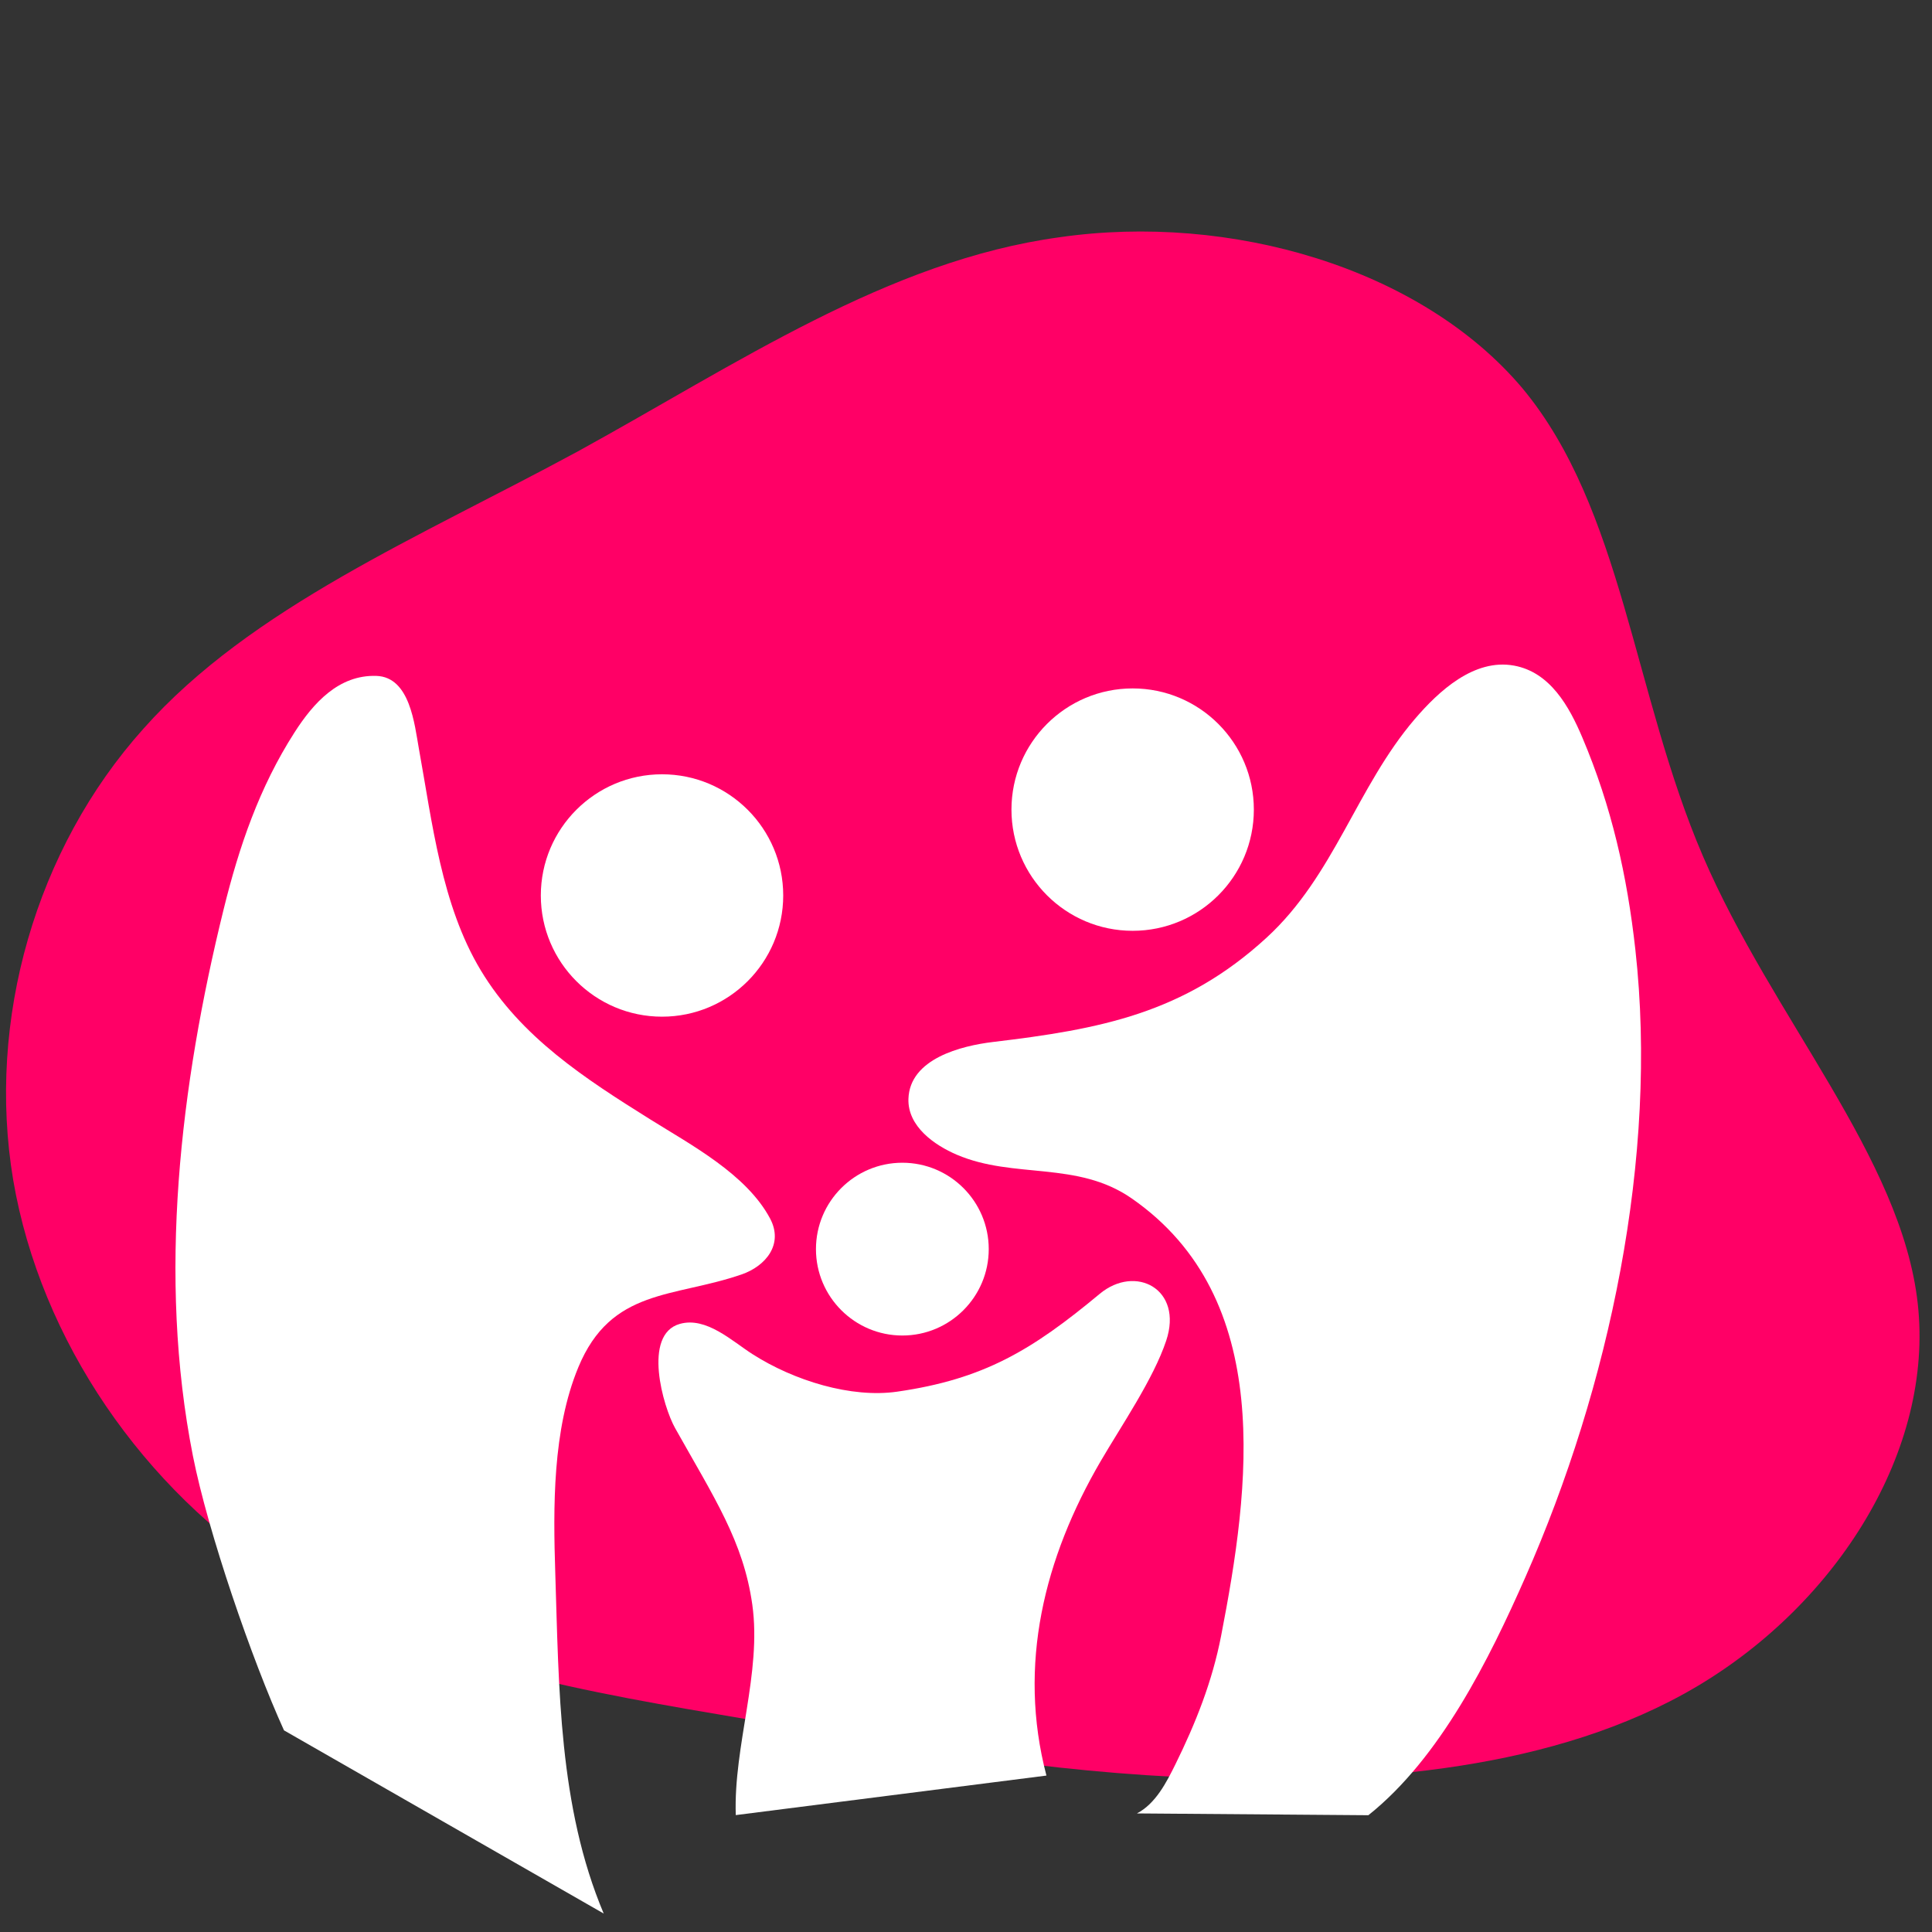 <?xml version="1.0"?>
<svg width="666.667" height="666.667" xmlns="http://www.w3.org/2000/svg" xmlns:svg="http://www.w3.org/2000/svg" xmlns:xlink="http://www.w3.org/1999/xlink" version="1.1">
 <rect width="100%" height="100%" fill="#333333" stroke="none"/>
 <defs id="defs6">
  <clipPath clipPathUnits="userSpaceOnUse" id="clipPath28">
   <path clip-rule="evenodd" d="m879.01,1589.69c-204.65,85.23 -767.68,640.68 -845.79,801.76c-128.48,264.93 -11.18,540.73 271.67,627.81c153.48,47.24 284.67,10.66 385.93,-114.89c34.9,-43.28 62.35,-92.69 88.07,-141.73c7.82,-14.88 15.8,-29.69 23.42,-44.67c3.85,-7.55 11.73,-22.54 11.73,-22.54c0,0 34.25,92.41 51.83,124.15c43.33,78.26 116.24,135.91 197.07,172.42c55.86,25.23 118.91,42.59 180.19,46.61c326.33,21.48 472.97,-283.92 395.88,-569.26c-85.77,-317.48 -760,-879.66 -760,-879.66z" id="path26"/>
  </clipPath>
  <clipPath clipPathUnits="userSpaceOnUse" id="clipPath62">
   <path clip-rule="evenodd" d="m466.81,6562.71c-16.57,3.22 -124.82,-19.13 -173.58,-8.4c-15.44,3.4 -41.72,6.9 -49.36,23.38c-8.07,17.42 5.89,43.52 16.14,57.01c29.17,38.33 73.51,66.46 109.52,98.22c103.25,91.03 206.33,181.82 311.86,270.21c55.63,46.62 115.69,87.66 171.44,134.14c50.96,42.47 101.61,93.23 157.83,128.9c23.15,14.7 48.31,29.73 76.56,29.47c28.24,0.26 53.41,-14.77 76.55,-29.47c56.22,-35.67 106.87,-86.43 157.83,-128.9c55.76,-46.48 115.81,-87.52 171.45,-134.14c105.52,-88.39 208.61,-179.18 311.85,-270.21c36.02,-31.76 80.35,-59.89 109.52,-98.22c10.28,-13.49 24.23,-39.59 16.15,-57.01c-7.65,-16.48 -33.93,-19.98 -49.37,-23.38c-48.76,-10.73 -156.18,-7.38 -172.73,-10.61l0,-740.09c0,-52.6 -42.71,-95.3 -95.3,-95.3l-1051.9,0c-52.6,0 -95.3,42.7 -95.3,95.3l0.84,759.1z" id="path60"/>
  </clipPath>
  <clipPath clipPathUnits="userSpaceOnUse" id="clipPath98">
   <path clip-rule="evenodd" d="m-1829.31,1201.04c109.25,-65.24 281.22,-334.7 374.4,-391.5c126.15,-76.9 212.4,-11.42 321.27,73.77c156.99,122.87 301.83,184.95 363.25,197.8c107.62,22.51 190.29,-63.59 200.68,-152.37c16.12,-137.73 -25.91,-259.1 -90.57,-383.03c-52.62,-100.85 -415.45,-507.3 -679.52,-534.89c-116.78,-12.2 -189.1,44.26 -303.64,141.22c-146.7,124.2 -221.36,208.09 -320.51,380.08c-62.74,108.84 -114.61,268.56 -126.52,395.03c-10.1,107.3 30.76,411.46 261.16,273.89z" id="path96"/>
  </clipPath>
  <clipPath clipPathUnits="userSpaceOnUse" id="clipPath152">
   <path clip-rule="evenodd" d="m-1336.01,3635.51c449.83,0 815.01,-365.19 815.01,-815c0,-449.81 -365.18,-815 -815.01,-815c-449.8,0 -814.99,365.19 -814.99,815c0,449.81 365.19,815 814.99,815z" id="path150"/>
  </clipPath>
  <symbol id="svg_8" viewBox="0 0 200 200" xmlns="http://www.w3.org/2000/svg">
   <path d="m49.8,-76.4c14.3,8.2 25.2,22.7 28.7,38.2c3.6,15.6 -0.3,32.3 -2.4,49.4c-2,17.1 -2.3,34.8 -10.1,48.8c-7.7,14.1 -22.9,24.5 -38.2,24.3c-15.3,-0.3 -30.7,-11.3 -47.6,-16.5c-16.9,-5.2 -35.3,-4.6 -47.9,-12.7c-12.6,-8.1 -19.4,-24.9 -18.1,-40.5c1.3,-15.6 10.7,-30.1 20.4,-41.7c9.6,-11.5 19.6,-20.1 30.6,-29.8c10.9,-9.7 22.9,-20.6 37.7,-25.1c14.8,-4.5 32.5,-2.6 46.9,5.6z" fill="#FF0066" transform="translate(100 100)"/>
  </symbol>
 </defs>
 <g class="layer">
  <title>Layer 1</title>
  <use id="svg_9" transform="rotate(-6.921, 350.265, 390.561) matrix(-0.595, -0.881, 0.945, -0.51, 351.998, 868.617)" x="75.01" xlink:href="#svg_8" y="-84.16"/>
  <g id="svg_10" transform="matrix(1, 0, 0, 1, 0, 0)">
   <path d="m98,597.09c-11.08,-24.36 -26.24,-68.41 -31.44,-94.74c-12.24,-62.03 -4.37,-127.79 10.59,-188.5c5.36,-21.75 12.33,-42.18 24.48,-61.12c6.47,-10.09 15.22,-19.93 28.26,-19.5c11.62,0.39 13.15,16.8 14.65,25.1c4.62,25.45 7.77,53.92 21.35,76.48c13.96,23.19 36.05,37.41 58.45,51.43c14.12,8.83 33.26,18.95 41.4,34.25c4.69,8.84 -1.47,16.38 -9.83,19.27c-23.46,8.11 -45.01,4.67 -56.35,32.04c-8.94,21.58 -8.69,48.26 -7.95,71.16c1.26,39.32 1.15,80.5 16.71,117.34" fill="#ffffff" fill-rule="evenodd" id="path64"/>
   <path d="m253.89,626.33c-0.81,-24.02 9.02,-49.07 5.7,-72.65c-3.07,-21.8 -13.15,-36.85 -26.63,-60.88c-4.13,-7.34 -11.34,-32.31 1.63,-35.97c9.1,-2.56 17.99,5.91 25.07,10.44c14.37,9.19 34.1,15.22 49.9,12.95c29.92,-4.3 46.5,-14.28 69.92,-33.76c12.36,-10.28 28.89,-1.65 22.93,16.18c-4.44,13.29 -15.52,29.4 -22.64,41.62c-19.38,33.26 -28.71,70.17 -18.68,108.43" fill="#ffffff" fill-rule="evenodd" id="path66"/>
   <path d="m392.32,625.75c6.44,-3.37 10.17,-10.66 13.26,-16.92c7.04,-14.27 12.74,-28.66 15.78,-44.34c9.91,-51.09 18.92,-116.42 -30.88,-150.98c-18.76,-13.02 -40.54,-6.61 -60.3,-15.05c-7.72,-3.3 -17.02,-9.76 -16.71,-19.29c0.45,-13.91 18.34,-18.32 29.18,-19.62c36.87,-4.4 65.83,-9.78 94.37,-35.96c23.41,-21.46 31.1,-52 51.19,-75.48c8.17,-9.55 20.41,-20.96 34.24,-18.43c12.48,2.28 19.03,14.12 23.57,24.83c10.1,23.82 15.45,47.63 18.29,73.19c7.97,71.67 -9.05,150.98 -37.95,216.52c-12.54,28.44 -29.38,62.38 -54.18,82.15" fill="#ffffff" fill-rule="evenodd" id="path68"/>
   <path d="m228.45,267.18c23.08,0 41.81,18.74 41.81,41.82c0,23.08 -18.74,41.82 -41.81,41.82c-23.09,0 -41.83,-18.74 -41.83,-41.82c0,-23.08 18.74,-41.82 41.83,-41.82" fill="#ffffff" fill-rule="evenodd" id="path72"/>
   <path d="m390.84,237.55c23.08,0 41.82,18.74 41.82,41.82c0,23.09 -18.74,41.82 -41.82,41.82c-23.08,0 -41.82,-18.74 -41.82,-41.82c0,-23.08 18.74,-41.82 41.82,-41.82" fill="#ffffff" fill-rule="evenodd" id="path74"/>
   <path d="m311.37,401.22c16.45,0 29.81,13.35 29.81,29.81c0,16.45 -13.36,29.81 -29.81,29.81c-16.45,0 -29.81,-13.36 -29.81,-29.81c0,-16.45 13.36,-29.81 29.81,-29.81" fill="#ffffff" fill-rule="evenodd" id="path76"/>
  </g>
 </g>
</svg>